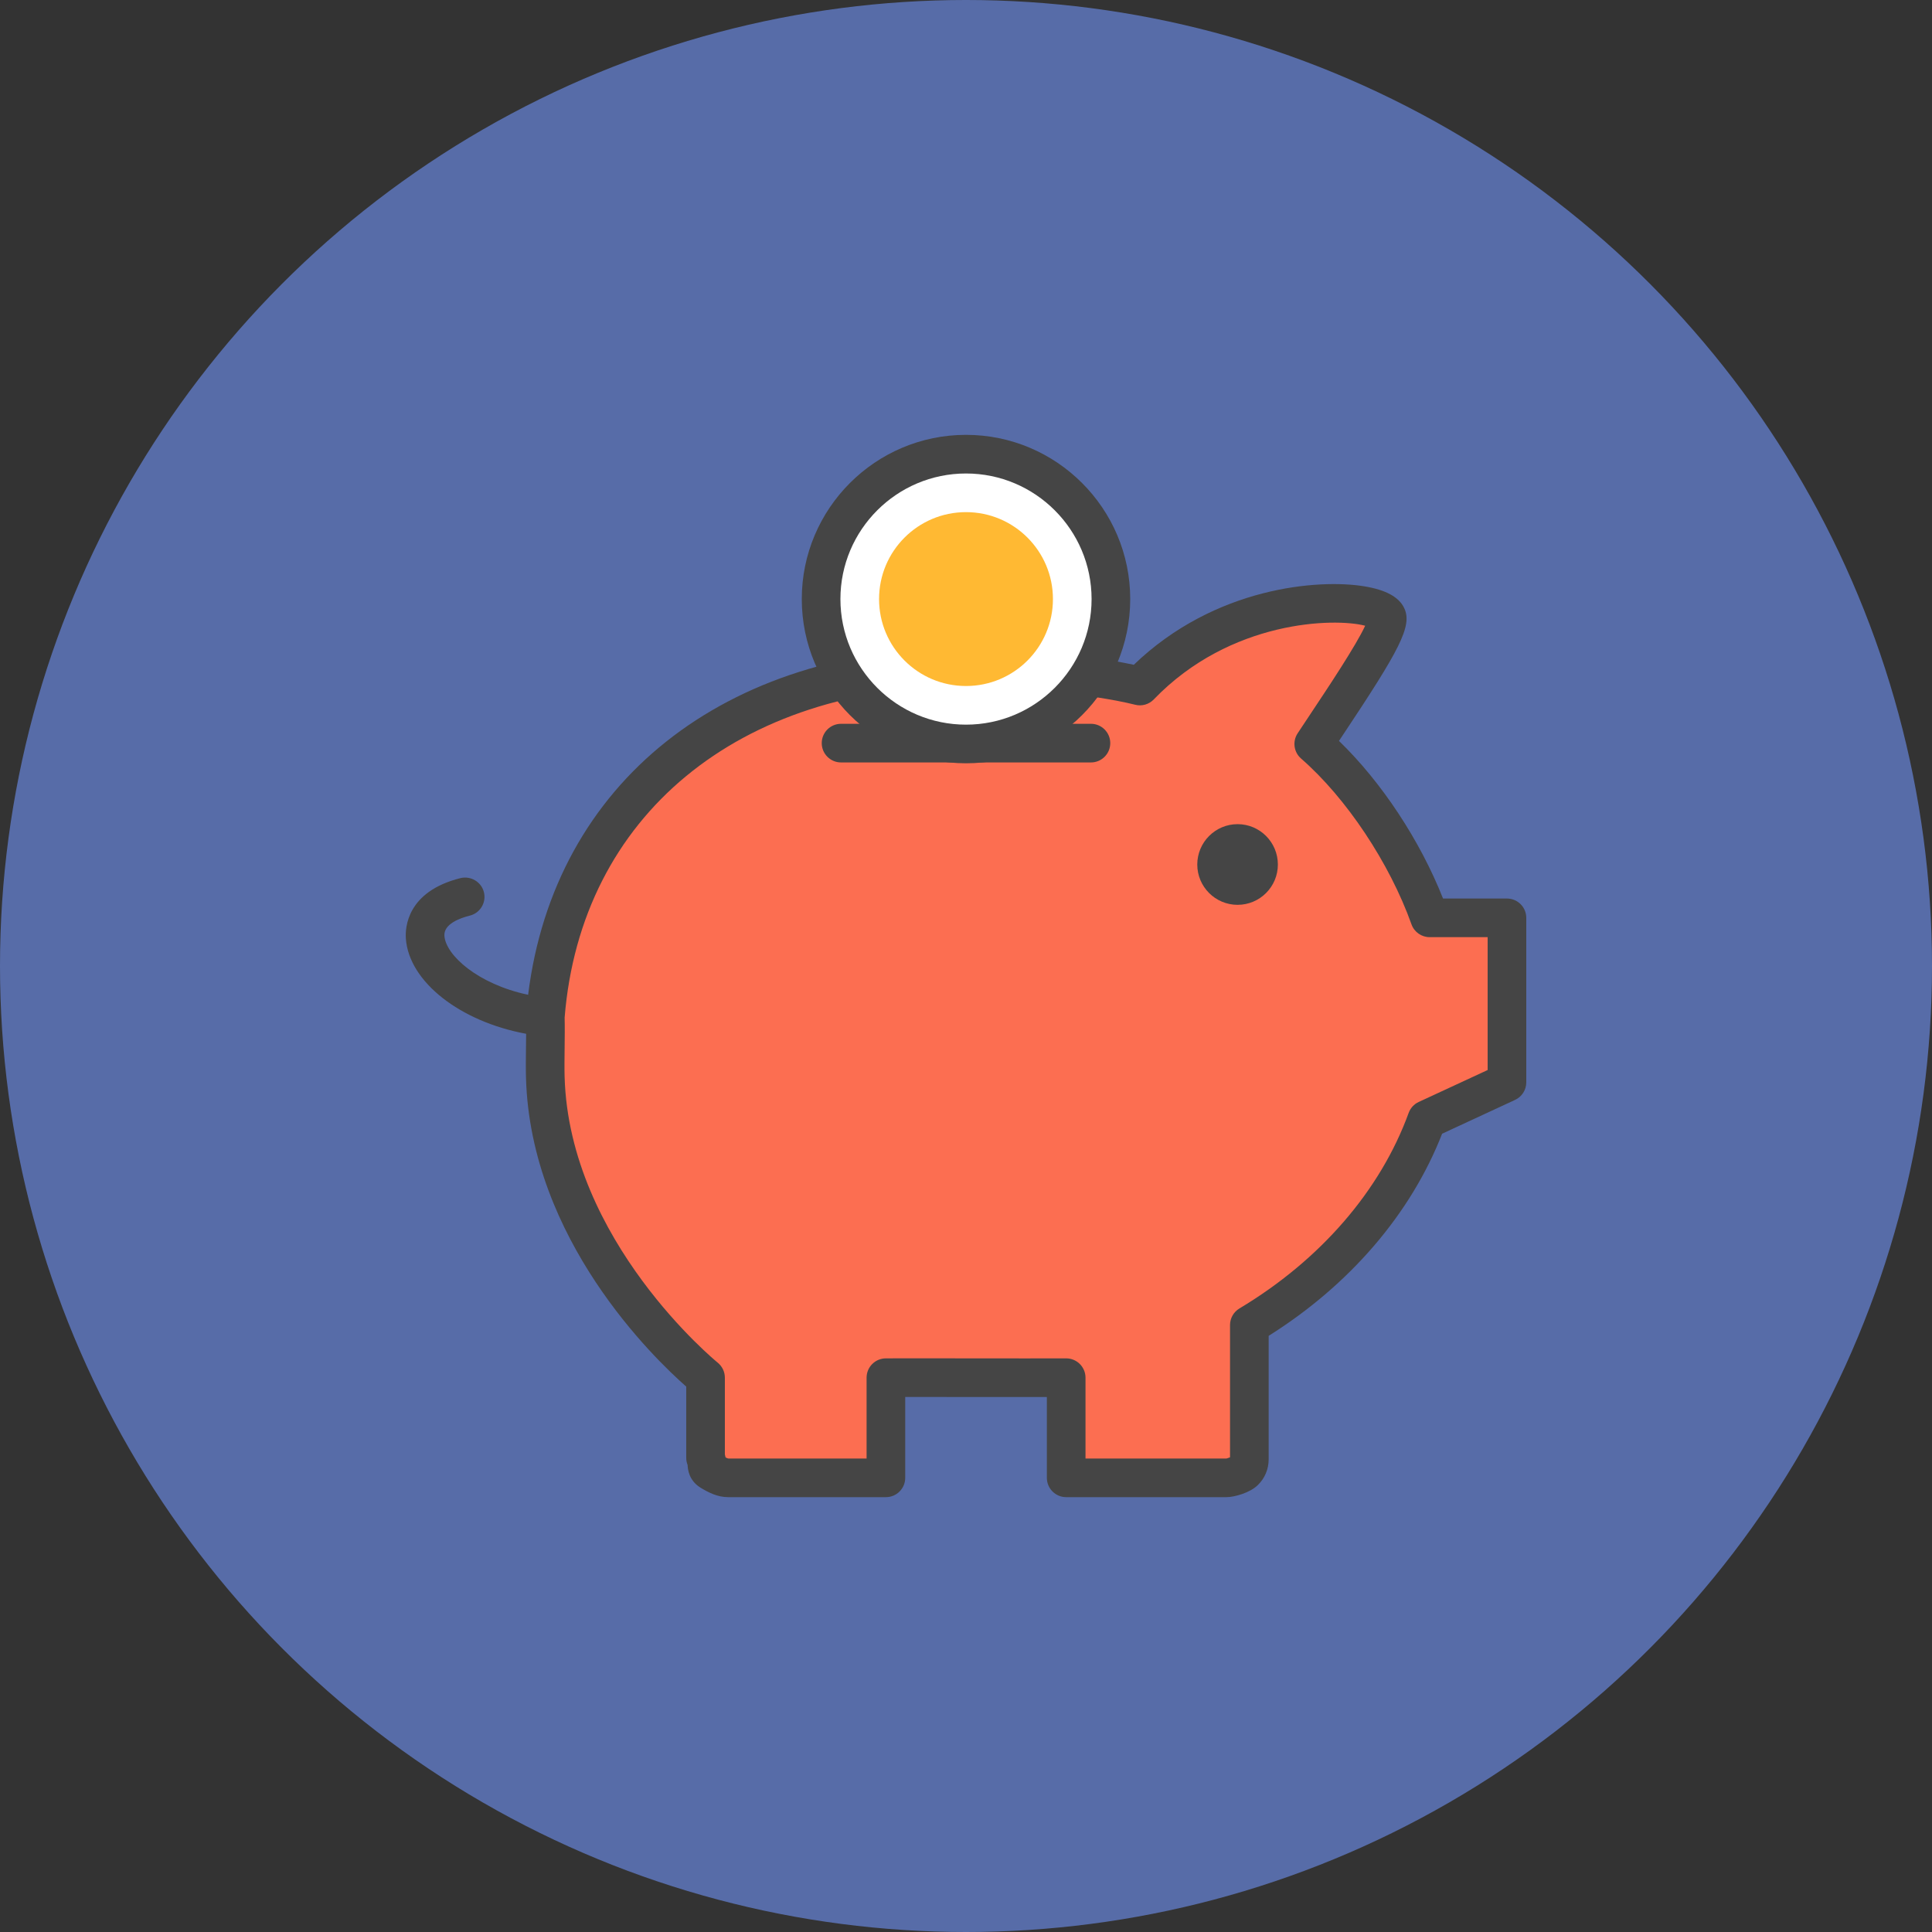 <?xml version="1.0" encoding="utf-8"?>
<!-- Generator: Adobe Illustrator 17.1.0, SVG Export Plug-In . SVG Version: 6.00 Build 0)  -->
<!DOCTYPE svg PUBLIC "-//W3C//DTD SVG 1.1//EN" "http://www.w3.org/Graphics/SVG/1.1/DTD/svg11.dtd">
<svg version="1.1" id="money-pig" xmlns="http://www.w3.org/2000/svg" xmlns:xlink="http://www.w3.org/1999/xlink" x="0px" y="0px"
	 viewBox="0 0 1010 1010" enable-background="new 0 0 1010 1010" xml:space="preserve">
<rect x="0" y="0" width="1010" height="1010" fill="#333333" stroke="none"/>
<g id="money-pig-money-pig">
	<circle id="money-pig-label" fill="#576CA8" cx="505" cy="505" r="505"/>
	<g id="money-pig-money-pig_1_">
		<path fill="#FC6E51" d="M505,348.529c24.352,0,68.708,4.537,90.9,10.1
			c50.401-52.364,124.198-46.683,129.06-36.395c2.949,6.263-21.591,41.563-38.161,66.695
			c26.69,23.238,49.277,59.16,60.601,90.9h40.399v86.008l-41.899,19.411
			c-15.938,43.852-49.307,81.45-92.773,107.45v70.187c0,2.269-0.849,4.518-2.584,6.215
			c-1.727,1.735-7.142,3.472-9.37,3.472H557.374v-52.355c0,0-39.019,0.059-52.355,0c-12.388-0.06-41.889,0-41.889,0
			v52.355h-82.447c-3.156,0-6.353-1.736-9.242-3.492c-2.89-1.795-1.174-4.122-2.594-6.963v-41.899
			c0,0-81.254-65.61-83.779-157.102c-0.256-9.212,0.276-22.034,0-31.425C293.423,424.595,375.387,348.529,505,348.529
			z"/>
		<g>
			<path fill="#454545" d="M641.173,782.671H557.374c-5.578,0-10.1-4.518-10.1-10.1v-42.245
				c-12.507,0.019-33.279,0.03-42.299-0.01c-7.693-0.029-22.025-0.01-31.745-0.019v42.274
				c0,5.582-4.522,10.1-10.1,10.1h-82.447c-5.559,0-10.248-2.387-14.484-4.961
				c-6.248-3.876-6.618-9.844-6.737-11.807c-0.005-0.019-0.005-0.05-0.005-0.069
				c-0.468-1.184-0.71-2.445-0.71-3.718v-37.234c-16.644-14.627-81.441-76.874-83.773-161.491
				c-0.128-4.655-0.069-10.209,0-15.801c0.029-2.407,0.059-4.813,0.074-7.151
				c-34.389-6.322-61.296-27.144-62.874-49.79c-0.395-5.642,0.498-24.579,28.56-31.592
				c5.36-1.292,10.894,1.943,12.245,7.358c1.352,5.415-1.943,10.899-7.353,12.25
				c-5.154,1.282-13.735,4.369-13.301,10.583c0.701,10.021,17.355,25.23,43.768,30.812
				C289.803,409.336,378.484,338.429,505,338.429c22.656,0,63.007,3.808,87.719,9.104
				c42.551-40.943,96.971-44.898,120.416-41.031c11.354,1.854,18.208,5.592,20.96,11.412
				c4.409,9.38-2.476,21.867-32.184,66.518l-1.923,2.9c22.222,21.482,42.323,51.9,54.395,82.397h33.417
				c5.583,0,10.101,4.518,10.101,10.101v86.008c0,3.935-2.289,7.506-5.859,9.163l-38.141,17.675
				c-16.285,41.77-48.242,79.005-90.674,105.675v64.535c0,5.119-1.997,9.894-5.627,13.434
				C653.576,780.373,645.311,782.671,641.173,782.671L641.173,782.671z M379.317,761.919
				c0.833,0.414,1.263,0.532,1.47,0.552h72.243v-42.254c0-5.572,4.508-10.09,10.081-10.1
				c-0.01,0,29.546-0.069,41.959,0c13.325,0.068,52.285,0,52.29,0c0.005,0,0.01,0,0.015,0
				c2.678,0,5.242,1.064,7.136,2.949c1.899,1.893,2.964,4.468,2.964,7.15v42.254h73.699
				c0.241-0.049,1.095-0.325,1.854-0.631v-69.142c0-3.551,1.863-6.845,4.916-8.67
				c42.274-25.29,73.693-61.597,88.469-102.233c0.918-2.524,2.802-4.586,5.248-5.711l36.04-16.698v-69.457h-30.3
				c-4.271,0-8.078-2.683-9.509-6.707c-11.451-32.095-34.106-66.113-57.725-86.679
				c-3.812-3.313-4.581-8.946-1.8-13.177l6.722-10.13c9.271-13.927,23.893-35.902,28.589-46.121
				c-15.949-4.182-70.453-3.078-110.498,38.516c-2.511,2.604-6.229,3.699-9.735,2.791
				c-22.01-5.514-65.616-9.794-88.444-9.794c-119.05,0-201.353,68.007-209.821,173.317
				c0.123,4.774,0.059,10.347-0.005,15.88c-0.064,5.316-0.133,10.584-0.01,15.012
				c2.372,85.84,79.251,148.897,80.03,149.518c2.372,1.924,3.753,4.813,3.753,7.861v40.124
				C379.106,760.893,379.228,761.426,379.317,761.919L379.317,761.919z"/>
		</g>
		<path fill="#454545" d="M625.904,451.955c0,11.619,9.449,21.068,21.068,21.068c11.648,0,21.067-9.449,21.067-21.068
			c0-11.639-9.419-21.107-21.067-21.107C635.354,430.848,625.904,440.316,625.904,451.955z"/>
		<g>
			<path fill="#454545" d="M570.314,398.585h-130.629c-5.578,0-10.1-4.518-10.1-10.1
				c0-5.583,4.522-10.1,10.1-10.1h130.629c5.578,0,10.101,4.518,10.101,10.1
				C580.415,394.067,575.893,398.585,570.314,398.585L570.314,398.585z"/>
		</g>
		<g>
			<path fill="#FFFFFF" d="M429.25,313.179c0,41.84,33.91,75.75,75.75,75.75s75.75-33.91,75.75-75.75
				c0-41.84-33.91-75.75-75.75-75.75S429.25,271.339,429.25,313.179z"/>
			<path fill="#454545" d="M505,399.029c-47.339,0-85.85-38.516-85.85-85.85S457.661,227.329,505,227.329
				s85.85,38.516,85.85,85.85S552.339,399.029,505,399.029L505,399.029z M505,247.529
				c-36.198,0-65.65,29.452-65.65,65.65c0,36.198,29.452,65.65,65.65,65.65s65.65-29.452,65.65-65.65
				C570.65,276.981,541.198,247.529,505,247.529L505,247.529z"/>
		</g>
		<circle fill="#FFB933" cx="505" cy="313.179" r="45.45"/>
	</g>
</g>
</svg>
